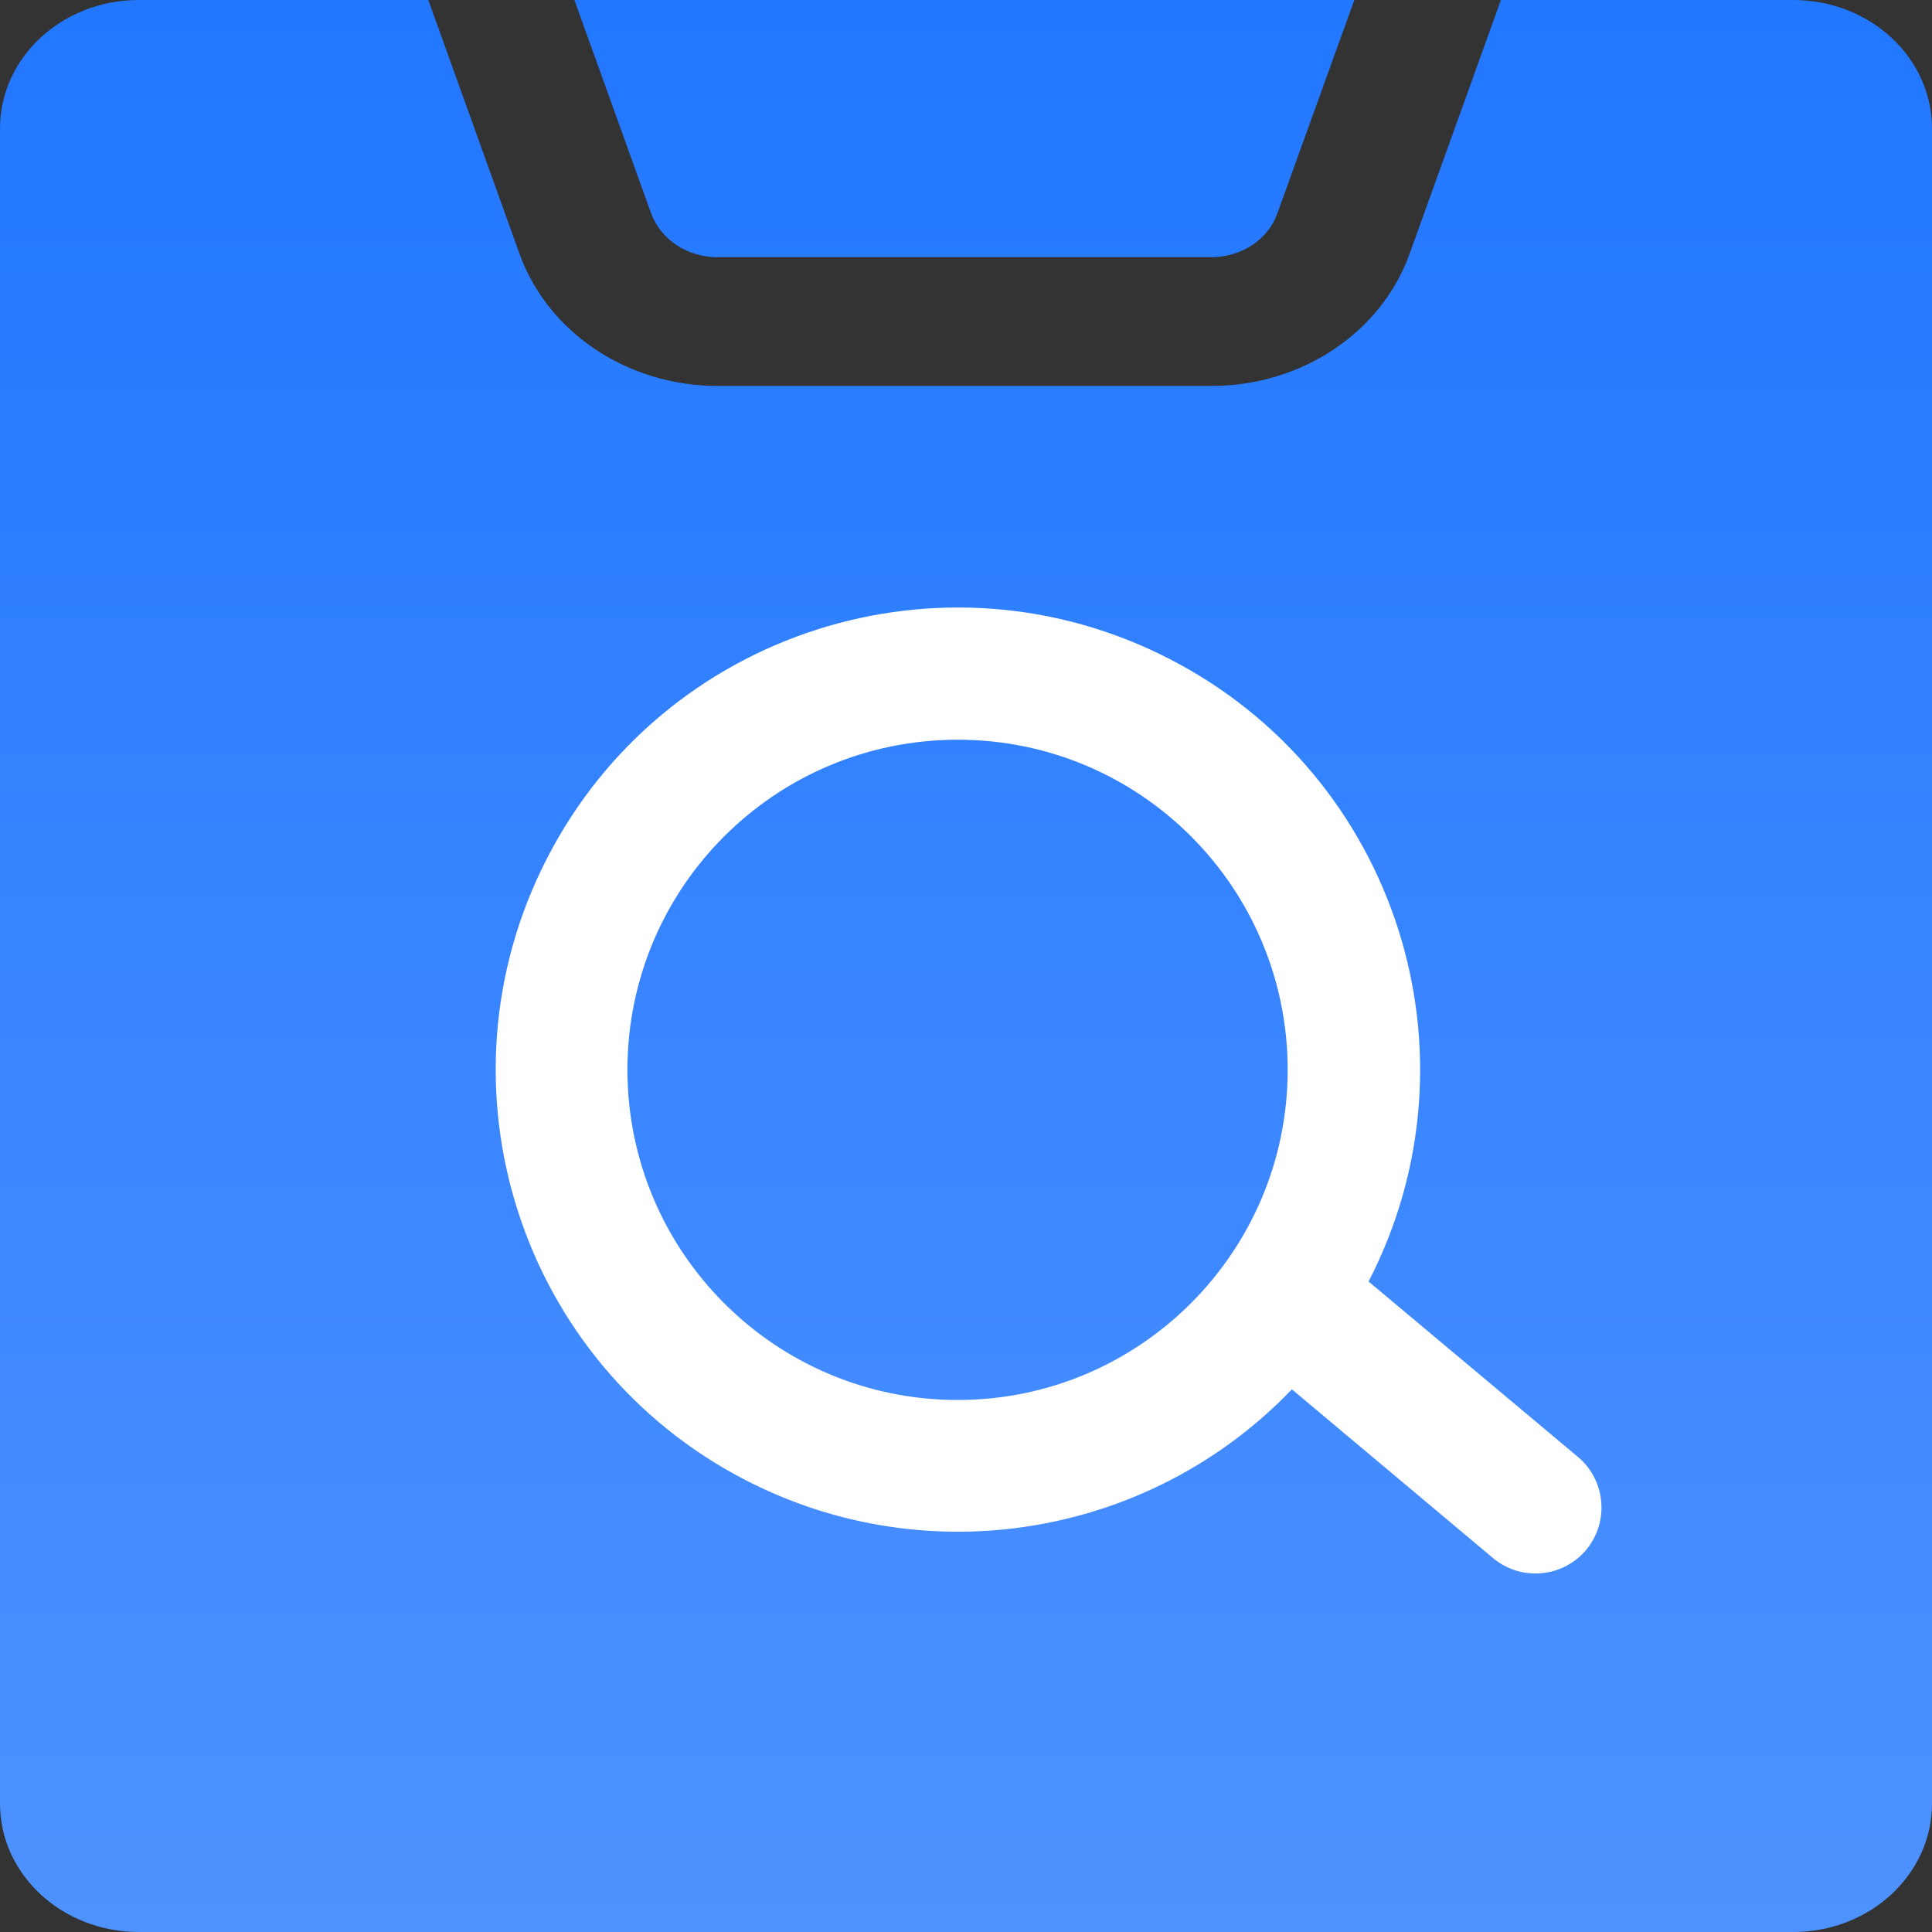 <?xml version="1.0" encoding="UTF-8"?>
<svg width="16px" height="16px" viewBox="0 0 16 16" version="1.1" xmlns="http://www.w3.org/2000/svg" xmlns:xlink="http://www.w3.org/1999/xlink">
    <rect x="0" y="0" width="16" height="16" fill="#333333" stroke="none"/>
    <title>查询</title>
    <defs>
        <linearGradient x1="50%" y1="0%" x2="50%" y2="100%" id="linearGradient-1">
            <stop stop-color="#2177FF" offset="0%"></stop>
            <stop stop-color="#4E92FF" offset="100%"></stop>
        </linearGradient>
    </defs>
    <g id="Page-1" stroke="none" stroke-width="1" fill="none" fill-rule="evenodd">
        <g id="画板" transform="translate(-364, -343)">
            <g id="查询" transform="translate(364, 343)">
                <ellipse id="椭圆形" fill="#FFFFFF" cx="9.5" cy="9.5" rx="6.5" ry="5.5"></ellipse>
                <path d="M3.547,0 L4.303,2.104 C4.539,2.756 5.199,3.196 5.942,3.196 L10.035,3.196 C10.778,3.196 11.438,2.756 11.673,2.104 L12.43,0 L14.85,0 C15.485,0 16,0.475 16,1.065 L16,14.935 C16,15.523 15.487,16 14.85,16 L1.15,16 C0.515,16 0,15.525 0,14.935 L0,1.065 C0,0.477 0.513,0 1.15,0 L3.547,0 Z M4.757,0 L11.216,0 L10.579,1.766 C10.502,1.984 10.28,2.13 10.033,2.13 L5.94,2.13 C5.691,2.13 5.473,1.984 5.392,1.766 L4.757,0 L4.757,0 Z" id="形状" fill="url(#linearGradient-1)" fill-rule="nonzero"></path>
                <path d="M4.532,7.105 C5.499,5.225 7.808,4.489 9.687,5.458 C11.567,6.425 12.303,8.734 11.334,10.613 L13.079,12.075 C13.295,12.267 13.326,12.597 13.143,12.827 C12.954,13.061 12.611,13.1 12.374,12.911 L10.699,11.506 C9.525,12.729 7.687,13.036 6.179,12.26 C4.299,11.293 3.563,8.984 4.532,7.105 Z M7.931,6.126 C6.42,6.127 5.196,7.349 5.196,8.861 C5.198,10.37 6.42,11.594 7.931,11.594 C9.439,11.594 10.663,10.369 10.664,8.861 C10.664,7.351 9.443,6.126 7.931,6.126 Z" id="形状结合" fill="#FFFFFF" fill-rule="nonzero"></path>
            </g>
        </g>
    </g>
</svg>